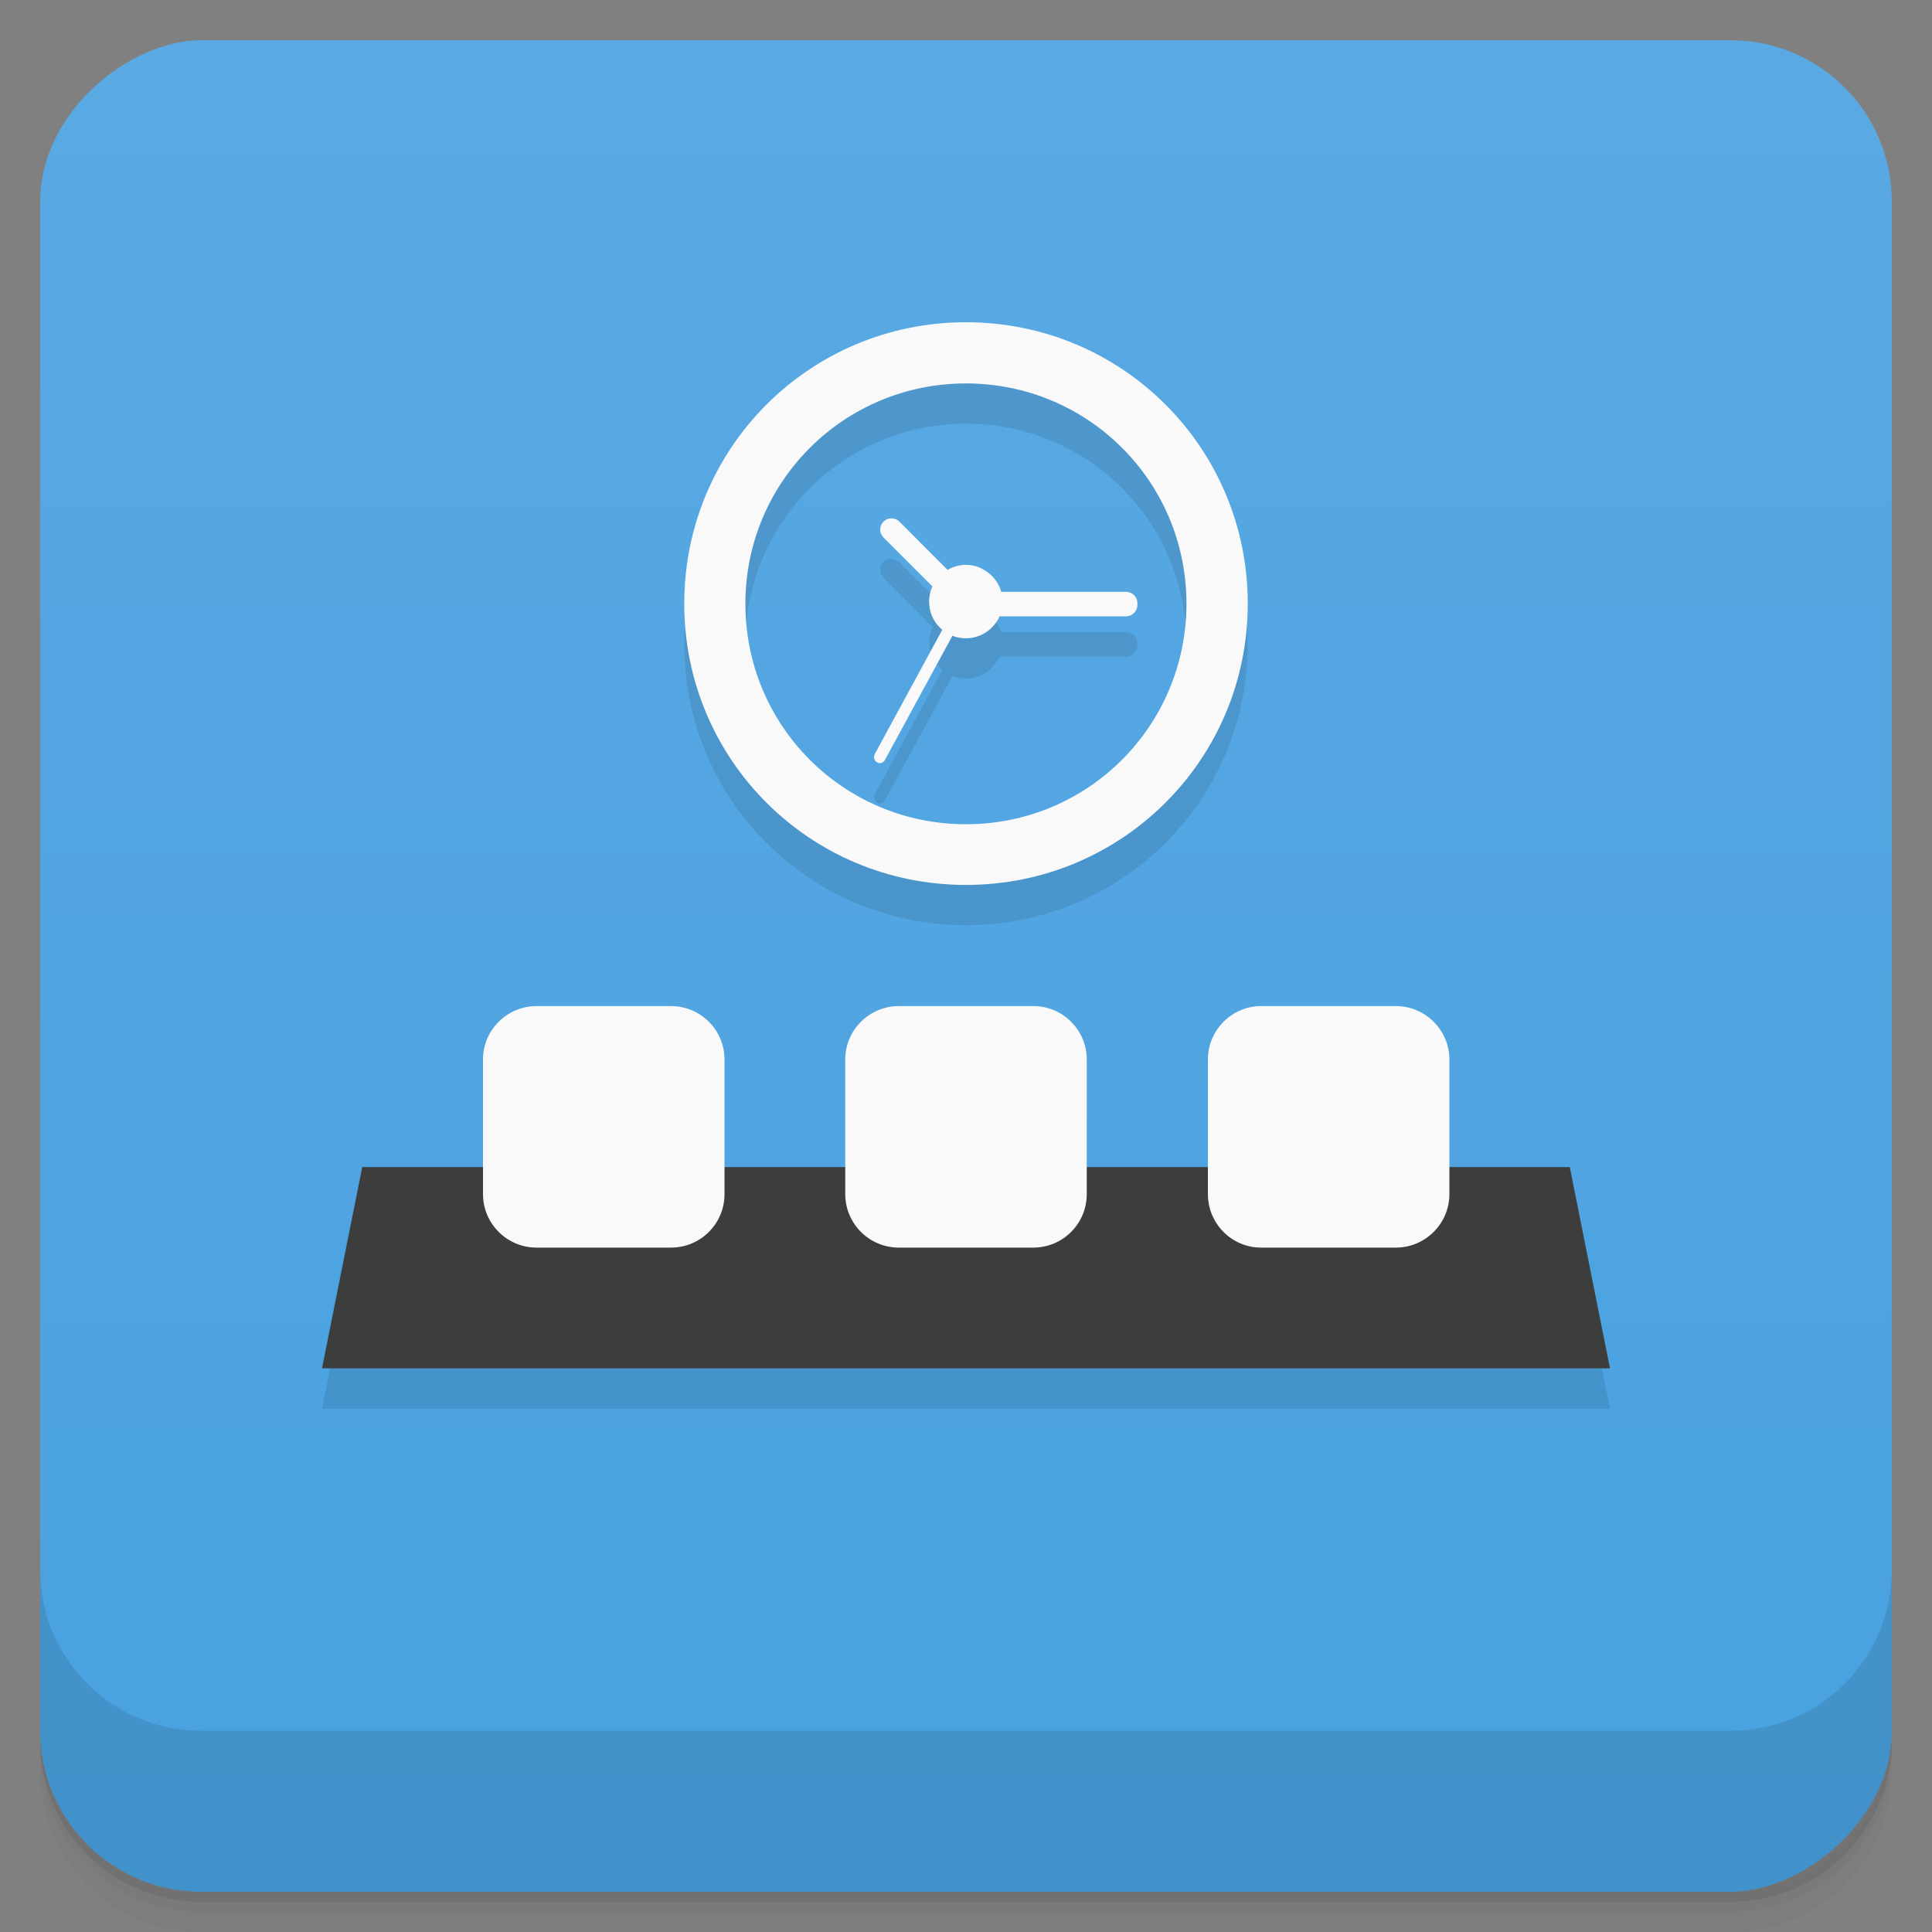 <svg width="48" height="48" version="1.1" viewBox="0 0 48 48" xmlns="http://www.w3.org/2000/svg">
 <rect x="0" y="0" width="48" height="48" fill="#808080" stroke="none"/>
 <defs>
  <linearGradient id="linearGradient4231" x1="1" x2="47" gradientTransform="translate(-48 .002)" gradientUnits="userSpaceOnUse">
   <stop style="stop-color:#48a1e0" offset="0"/>
   <stop style="stop-color:#5aa9e3" offset="1"/>
  </linearGradient>
 </defs>
 <path d="m1 43v0.25c0 2.216 1.784 4 4 4h38c2.216 0 4-1.784 4-4v-0.25c0 2.216-1.784 4-4 4h-38c-2.216 0-4-1.784-4-4zm0 0.5v0.5c0 2.216 1.784 4 4 4h38c2.216 0 4-1.784 4-4v-0.5c0 2.216-1.784 4-4 4h-38c-2.216 0-4-1.784-4-4z" style="opacity:.02"/>
 <path d="m1 43.25v0.25c0 2.216 1.784 4 4 4h38c2.216 0 4-1.784 4-4v-0.25c0 2.216-1.784 4-4 4h-38c-2.216 0-4-1.784-4-4z" style="opacity:.05"/>
 <path d="m1 43v0.25c0 2.216 1.784 4 4 4h38c2.216 0 4-1.784 4-4v-0.25c0 2.216-1.784 4-4 4h-38c-2.216 0-4-1.784-4-4z" style="opacity:.1"/>
 <rect transform="rotate(-90)" x="-47" y="1" width="46" height="46" rx="4" style="fill:url(#linearGradient4231)"/>
 <g transform="translate(0,-1004.4)">
  <path d="m1 1043.4v4c0 2.216 1.784 4 4 4h38c2.216 0 4-1.784 4-4v-4c0 2.216-1.784 4-4 4h-38c-2.216 0-4-1.784-4-4z" style="opacity:.1"/>
 </g>
 <path d="m24 9.006c-3.879 0-7 3.117-7 6.992s3.121 6.988 7 6.988c3.875 0 7-3.113 7-6.988s-3.121-6.992-7-6.992zm0 1.52c3.035 0 5.477 2.443 5.477 5.475 0 3.035-2.445 5.477-5.477 5.477-3.039 0-5.48-2.441-5.48-5.477 0-3.03 2.445-5.475 5.48-5.475zm-1.854 3.354c-0.071 0-0.141 0.026-0.193 0.078l-4e-3 4e-3c-0.109 0.11-0.109 0.282 0 0.391l1.221 1.221c-0.062 0.134-0.094 0.28-0.084 0.434 0.015 0.257 0.143 0.478 0.328 0.633l-1.68 3.092c-0.039 0.074-0.015 0.164 0.055 0.207 0.066 0.043 0.152 0.019 0.195-0.055l1.678-3.088c0.104 0.041 0.217 0.063 0.334 0.063 0.373 0 0.691-0.224 0.834-0.545h3.143c0.16 0 0.285-0.129 0.285-0.285v-0.043c0-0.156-0.125-0.281-0.285-0.281h-3.102c-0.062-0.219-0.2-0.411-0.402-0.533-0.282-0.18-0.635-0.181-0.924-1e-3l-1.201-1.203c-0.055-0.053-0.126-0.078-0.197-0.078zm-13.146 16.12-1 5h32l-1-5z" style="opacity:.1"/>
 <path d="m9 28.996-1 5h32l-1-5" style="fill:#3d3d3d"/>
 <path d="m24 8.006c-3.879 0-7 3.117-7 6.992s3.121 6.988 7 6.988c3.875 0 7-3.113 7-6.988s-3.121-6.992-7-6.992zm0 1.52c3.035 0 5.477 2.441 5.477 5.473 0 3.035-2.445 5.479-5.477 5.479-3.039 0-5.481-2.442-5.481-5.479 0-3.03 2.446-5.473 5.481-5.473zm-1.881 3.353c-0.062 0.006-0.12 0.032-0.166 0.078l-0.004 0.004c-0.109 0.11-0.109 0.282 0 0.391l1.217 1.217c-0.062 0.134-0.09 0.284-0.08 0.438 0.015 0.257 0.138 0.486 0.324 0.641l-1.676 3.084c-0.039 0.074-0.015 0.164 0.055 0.207 0.066 0.043 0.152 0.019 0.195-0.055l1.678-3.088c0.104 0.041 0.217 0.062 0.334 0.062 0.373 0 0.696-0.224 0.838-0.545h3.139c0.16 0 0.285-0.129 0.285-0.285v-0.043c0-0.156-0.125-0.281-0.285-0.281h-3.096c-0.062-0.219-0.205-0.411-0.408-0.533-0.283-0.18-0.636-0.184-0.926-0.012l-1.199-1.201c-0.062-0.059-0.145-0.086-0.225-0.078zm-8.791 12.117c-0.73 0-1.328 0.594-1.328 1.328v3.344c0 0.734 0.598 1.328 1.328 1.328h3.344c0.734 0 1.328-0.594 1.328-1.328v-3.344c0-0.734-0.594-1.328-1.328-1.328zm9 0c-0.73 0-1.328 0.594-1.328 1.328v3.344c0 0.734 0.598 1.328 1.328 1.328h3.344c0.734 0 1.328-0.594 1.328-1.328v-3.344c0-0.734-0.594-1.328-1.328-1.328zm9.002 0c-0.722 0-1.32 0.594-1.32 1.328v3.344c0 0.734 0.593 1.328 1.32 1.328h3.352c0.726 0 1.328-0.594 1.328-1.328v-3.344c0-0.734-0.601-1.328-1.328-1.328z" style="fill:#f9f9f9"/>
</svg>
